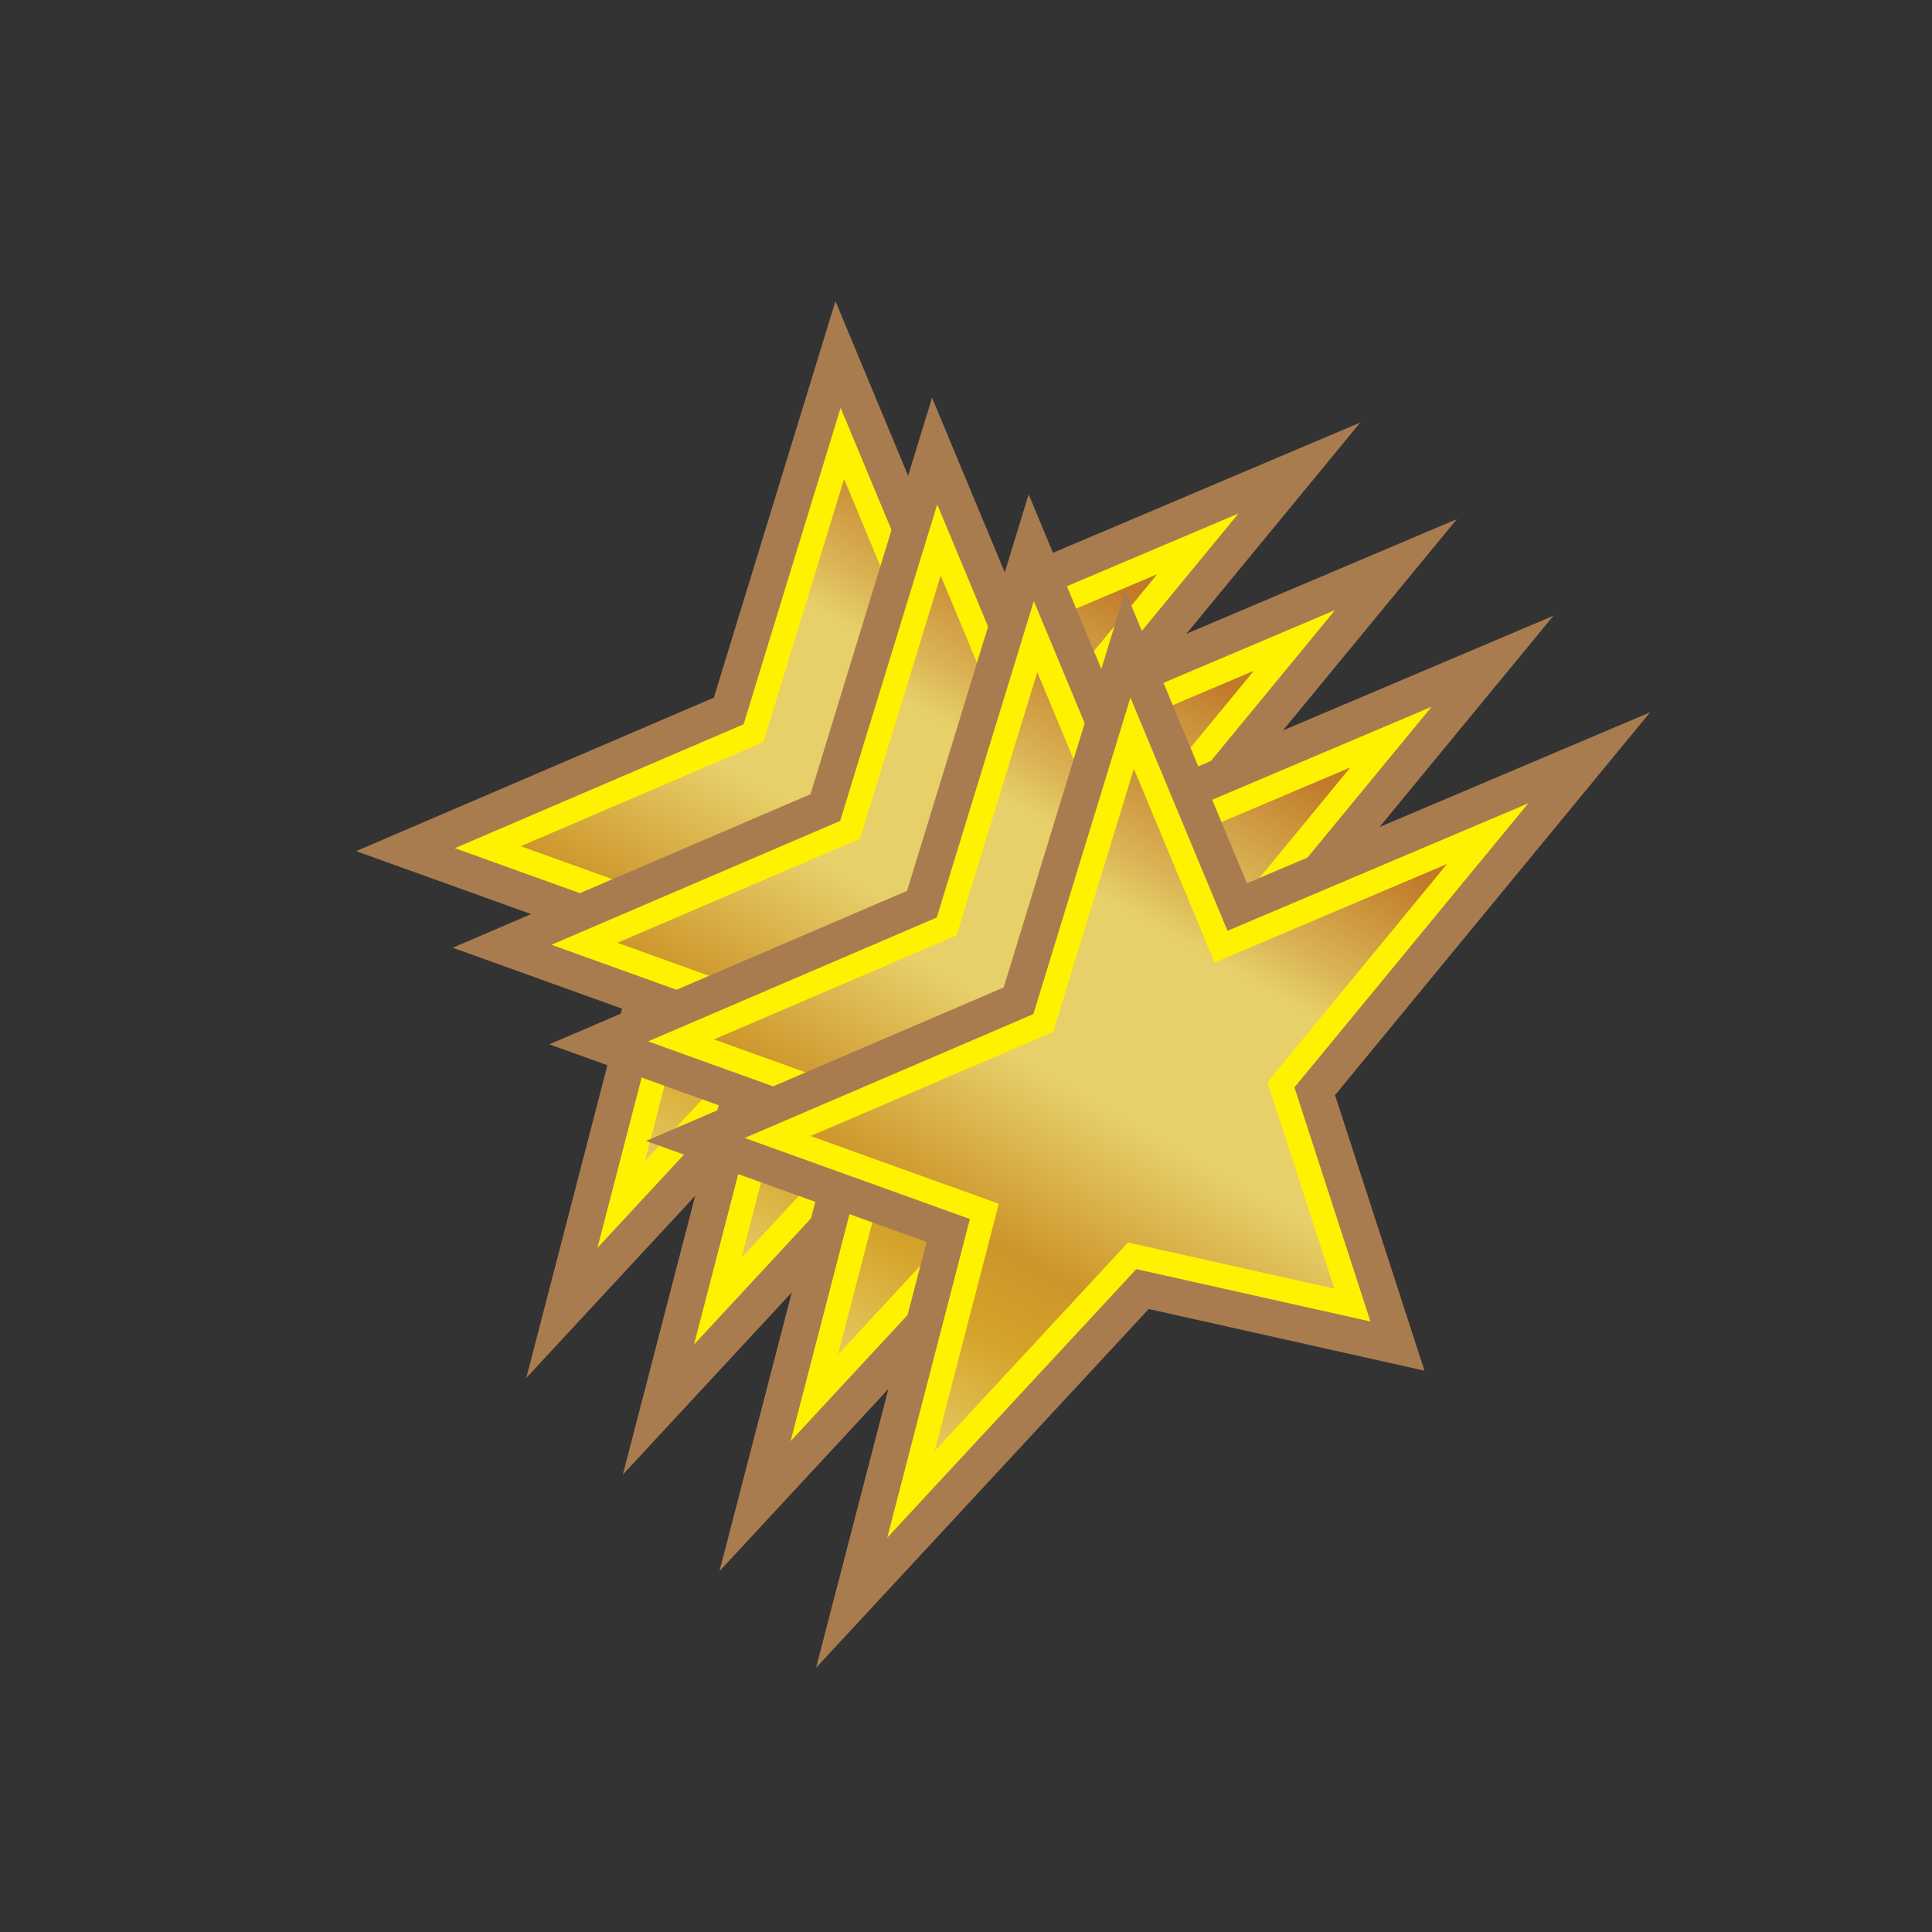 <svg xmlns="http://www.w3.org/2000/svg" xmlns:xlink="http://www.w3.org/1999/xlink" viewBox="0 0 20 20"><rect x="0" y="0" width="20" height="20" fill="#333333" stroke="none"/><defs><linearGradient id="linear-gradient" x1="6.16" y1="12.24" x2="11.29" y2="7.11" gradientTransform="matrix(1, -0.43, 0, 1, 0, 2.7)" gradientUnits="userSpaceOnUse"><stop offset="0.03" stop-color="#e7d06a"/><stop offset="0.2" stop-color="#d5a32a"/><stop offset="0.3" stop-color="#cd952b"/><stop offset="0.5" stop-color="#e7d06a"/><stop offset="0.71" stop-color="#e7d06a"/><stop offset="0.77" stop-color="#dab354"/><stop offset="0.91" stop-color="#c17a2a"/></linearGradient><linearGradient id="linear-gradient-2" x1="7.16" y1="13.67" x2="12.29" y2="8.54" xlink:href="#linear-gradient"/><linearGradient id="linear-gradient-3" x1="8.16" y1="15.1" x2="13.29" y2="9.97" xlink:href="#linear-gradient"/><linearGradient id="linear-gradient-4" x1="9.16" y1="16.53" x2="14.29" y2="11.39" xlink:href="#linear-gradient"/></defs><g id="Star_copy" data-name="Star copy"><path d="M8.72,4.59,9.64,6.8,12.4,5.63l-2.14,2.6L11,10.51,8.72,10,6.43,12.47l.76-2.93L5.05,8.77,7.8,7.59Z" style="fill:#a97c50;stroke:#a97c50;stroke-miterlimit:20"/><path d="M8.72,4.59,9.64,6.8,12.4,5.63l-2.14,2.6L11,10.51,8.72,10,6.43,12.47l.76-2.93L5.05,8.77,7.8,7.59Z" style="stroke:#fff200;stroke-miterlimit:20;stroke-width:0.25px;fill:url(#linear-gradient)"/><path d="M9.72,5.59l.92,2.21L13.4,6.63l-2.14,2.6L12,11.51,9.72,11,7.43,13.47l.76-2.93L6.05,9.77,8.8,8.59Z" style="fill:#a97c50;stroke:#a97c50;stroke-miterlimit:20"/><path d="M9.72,5.59l.92,2.21L13.4,6.63l-2.14,2.6L12,11.51,9.72,11,7.43,13.47l.76-2.93L6.05,9.77,8.8,8.59Z" style="stroke:#fff200;stroke-miterlimit:20;stroke-width:0.25px;fill:url(#linear-gradient-2)"/><path d="M10.72,6.59l.92,2.21L14.4,7.63l-2.14,2.6L13,12.51,10.72,12,8.43,14.47l.76-2.93-2.14-.77L9.8,9.59Z" style="fill:#a97c50;stroke:#a97c50;stroke-miterlimit:20"/><path d="M10.72,6.59l.92,2.21L14.4,7.63l-2.14,2.6L13,12.51,10.72,12,8.43,14.47l.76-2.93-2.14-.77L9.8,9.59Z" style="stroke:#fff200;stroke-miterlimit:20;stroke-width:0.25px;fill:url(#linear-gradient-3)"/><path d="M11.72,7.59l.92,2.21L15.4,8.63l-2.14,2.6L14,13.51,11.72,13,9.43,15.47l.76-2.93-2.14-.77,2.75-1.18Z" style="fill:#a97c50;stroke:#a97c50;stroke-miterlimit:20"/><path d="M11.72,7.59l.92,2.21L15.4,8.63l-2.14,2.6L14,13.51,11.72,13,9.43,15.47l.76-2.93-2.14-.77,2.75-1.18Z" style="stroke:#fff200;stroke-miterlimit:20;stroke-width:0.25px;fill:url(#linear-gradient-4)"/></g></svg>